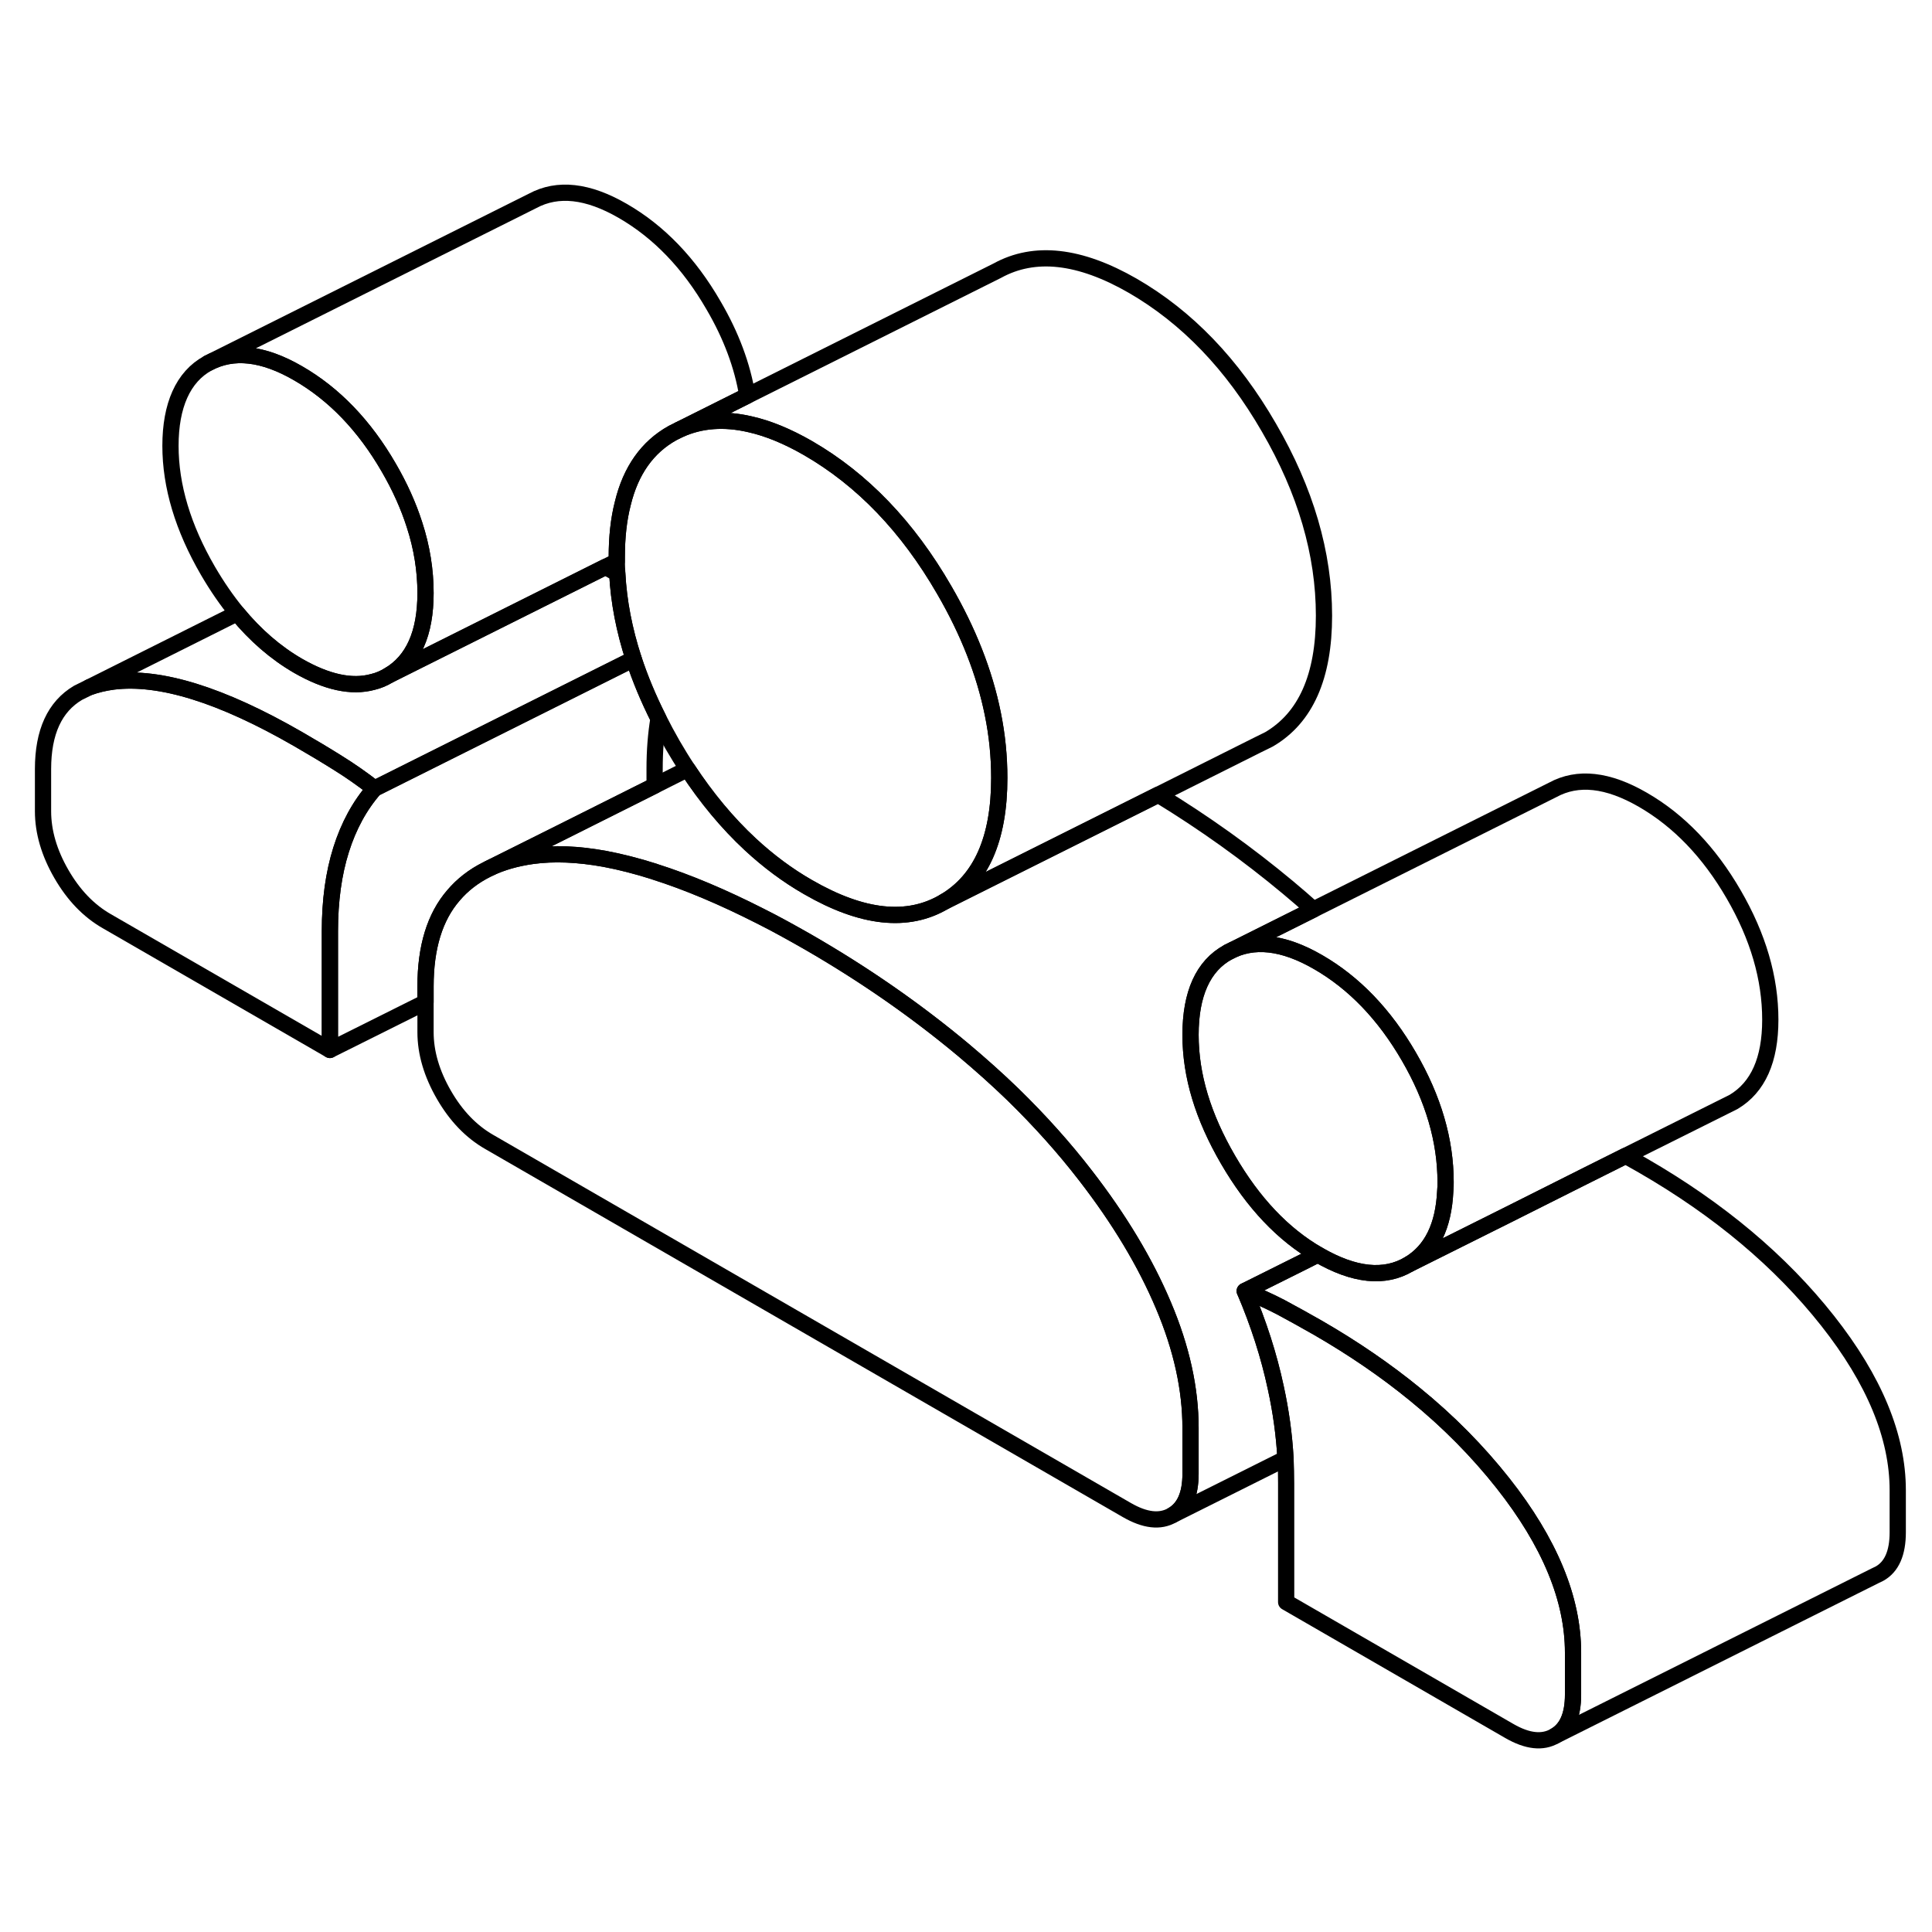<svg width="48" height="48" viewBox="0 0 119 101" fill="none" xmlns="http://www.w3.org/2000/svg" stroke-width="1px"
     stroke-linecap="round" stroke-linejoin="round">
    <path d="M23.07 39.571C22.15 40.621 21.47 41.881 21.01 43.341C20.55 44.801 20.32 46.471 20.32 48.351V55.671L6.58 47.741C5.46 47.101 4.53 46.131 3.78 44.831C3.03 43.531 2.65 42.241 2.65 40.961V38.371C2.65 36.091 3.37 34.521 4.81 33.671L5.5 33.331C5.94 33.171 6.43 33.051 6.97 32.981C9.85 32.621 13.64 33.801 18.36 36.521C19.21 37.011 20.03 37.501 20.81 37.991C21.6 38.481 22.35 39.011 23.07 39.571Z" stroke="currentColor" stroke-linejoin="round"/>
    <path d="M26.21 27.531C26.21 30.011 25.46 31.701 23.95 32.591C23.64 32.781 23.31 32.921 22.97 33.001C21.66 33.361 20.12 33.021 18.36 32.011C16.98 31.211 15.73 30.131 14.61 28.771C13.97 27.991 13.37 27.121 12.81 26.161C11.27 23.511 10.5 20.941 10.5 18.461C10.5 15.981 11.27 14.211 12.81 13.371C14.35 12.541 16.2 12.741 18.36 13.991C20.58 15.271 22.45 17.211 23.95 19.811C24.63 20.981 25.16 22.161 25.53 23.321C25.99 24.731 26.21 26.141 26.21 27.531Z" stroke="currentColor" stroke-linejoin="round"/>
    <path d="M109.04 53.811C109.04 56.281 108.29 57.971 106.78 58.871L106.28 59.121L100.13 62.191L97.75 63.381L93.01 65.761L86.78 68.871C88.18 68.041 88.92 66.531 89.02 64.351C89.04 64.161 89.04 63.991 89.04 63.811C89.04 61.251 88.29 58.681 86.78 56.081C85.28 53.491 83.41 51.541 81.19 50.261C79.03 49.011 77.18 48.811 75.64 49.651L95.64 39.651C97.18 38.811 99.03 39.011 101.19 40.261C103.41 41.541 105.28 43.491 106.78 46.081C108.29 48.681 109.04 51.251 109.04 53.811Z" stroke="currentColor" stroke-linejoin="round"/>
    <path d="M73.33 78.961V81.77C73.33 83.05 72.96 83.9 72.2 84.331C71.45 84.76 70.52 84.651 69.41 84.011L30.14 61.341C29.02 60.701 28.09 59.731 27.34 58.431C26.59 57.131 26.21 55.841 26.21 54.571V51.751C26.21 49.351 26.78 47.481 27.93 46.151C28.49 45.491 29.18 44.961 29.98 44.561L30.14 44.481C30.91 44.111 31.8 43.861 32.79 43.721C34.11 43.541 35.6 43.601 37.25 43.901C38.21 44.081 39.23 44.341 40.3 44.681C40.3 44.681 40.307 44.684 40.32 44.691C42.37 45.341 44.54 46.261 46.84 47.431C47.8 47.911 48.77 48.451 49.77 49.021C53.24 51.021 56.43 53.241 59.34 55.671C60.41 56.571 61.43 57.481 62.39 58.411C64.04 60.021 65.53 61.681 66.85 63.391C68.95 66.101 70.55 68.771 71.66 71.401C72.78 74.041 73.33 76.551 73.33 78.961Z" stroke="currentColor" stroke-linejoin="round"/>
    <path d="M89.04 63.811C89.04 63.991 89.04 64.161 89.02 64.341C88.92 66.531 88.18 68.041 86.78 68.871C85.28 69.761 83.41 69.571 81.19 68.281C81.18 68.281 81.18 68.271 81.17 68.271C79.02 67.031 77.18 65.081 75.64 62.431C74.1 59.781 73.33 57.221 73.33 54.741C73.33 52.261 74.1 50.491 75.64 49.651C77.18 48.811 79.03 49.011 81.19 50.261C83.41 51.541 85.28 53.491 86.78 56.081C88.29 58.681 89.04 61.251 89.04 63.811Z" stroke="currentColor" stroke-linejoin="round"/>
    <path d="M61.55 38.921C61.55 42.681 60.42 45.221 58.16 46.541C55.91 47.871 53.11 47.571 49.77 45.641C48.51 44.921 47.32 44.031 46.21 43.001C44.81 41.701 43.52 40.151 42.35 38.371C42.03 37.891 41.73 37.391 41.43 36.881C41.12 36.341 40.83 35.801 40.56 35.261C39.94 34.031 39.43 32.811 39.03 31.591C38.45 29.811 38.11 28.061 38.02 26.321C38 26.071 38 25.821 37.99 25.571V25.321C37.99 24.081 38.11 22.981 38.36 22.011C38.85 19.981 39.88 18.531 41.43 17.671L41.85 17.461C43.15 16.871 44.6 16.761 46.19 17.131C47.31 17.381 48.5 17.871 49.77 18.601C53.11 20.531 55.91 23.441 58.16 27.341C59.64 29.891 60.64 32.431 61.15 34.961C61.42 36.281 61.55 37.601 61.55 38.921Z" stroke="currentColor" stroke-linejoin="round"/>
    <path d="M81.55 28.921C81.55 32.681 80.42 35.221 78.16 36.541L77.45 36.891L71.34 39.951L58.16 46.541C60.42 45.221 61.55 42.681 61.55 38.921C61.55 37.601 61.42 36.281 61.15 34.961C60.64 32.431 59.64 29.891 58.16 27.341C55.91 23.441 53.11 20.531 49.77 18.601C48.5 17.871 47.31 17.381 46.19 17.131C44.6 16.761 43.15 16.871 41.85 17.461L46.03 15.371L61.43 7.671C63.72 6.411 66.5 6.721 69.77 8.601C73.11 10.531 75.91 13.441 78.16 17.341C80.42 21.231 81.55 25.091 81.55 28.921Z" stroke="currentColor" stroke-linejoin="round"/>
    <path d="M46.03 15.371L41.85 17.461L41.43 17.671C39.88 18.531 38.85 19.981 38.36 22.011C38.11 22.981 37.99 24.081 37.99 25.321V25.571L37.29 25.921L23.95 32.591C25.46 31.701 26.21 30.011 26.21 27.531C26.21 26.141 25.99 24.731 25.53 23.321C25.16 22.161 24.63 20.981 23.95 19.811C22.45 17.211 20.58 15.271 18.36 13.991C16.2 12.741 14.35 12.541 12.81 13.371L32.81 3.371C34.35 2.541 36.2 2.741 38.36 3.991C40.58 5.271 42.45 7.211 43.95 9.811C45.04 11.671 45.73 13.531 46.03 15.371Z" stroke="currentColor" stroke-linejoin="round"/>
    <path d="M40.56 35.261C40.4 36.221 40.32 37.251 40.32 38.351V39.391L34.49 42.311L30.14 44.481L29.98 44.561C29.18 44.961 28.49 45.491 27.93 46.151C26.78 47.481 26.21 49.351 26.21 51.751V52.731L20.32 55.671V48.351C20.32 46.471 20.55 44.801 21.01 43.341C21.47 41.881 22.15 40.621 23.07 39.571L26.65 37.781L39.03 31.591C39.43 32.811 39.94 34.031 40.56 35.261Z" stroke="currentColor" stroke-linejoin="round"/>
    <path d="M39.03 31.591L26.65 37.781L23.07 39.571C22.35 39.011 21.6 38.481 20.81 37.991C20.03 37.501 19.21 37.011 18.36 36.521C13.64 33.801 9.85 32.621 6.97 32.981C6.43 33.051 5.94 33.171 5.5 33.331L14.61 28.771C15.73 30.131 16.98 31.211 18.36 32.011C20.12 33.021 21.66 33.361 22.97 33.001C23.31 32.921 23.64 32.781 23.95 32.591L37.29 25.921C37.53 26.051 37.77 26.191 38.02 26.321C38.11 28.061 38.45 29.811 39.03 31.591Z" stroke="currentColor" stroke-linejoin="round"/>
    <path d="M116.89 82.791V85.381C116.89 86.651 116.52 87.511 115.76 87.931L115.53 88.041L95.76 97.931C96.52 97.511 96.89 96.651 96.89 95.381V92.791C96.89 89.481 95.45 86.001 92.57 82.351C91.02 80.391 89.21 78.55 87.13 76.861C85.34 75.4 83.37 74.051 81.19 72.791C80.4 72.341 79.63 71.911 78.88 71.511C78.13 71.121 77.39 70.791 76.67 70.521L80.26 68.731L81.17 68.271C81.17 68.271 81.18 68.281 81.19 68.281C83.41 69.571 85.28 69.761 86.78 68.871L93.01 65.761L97.75 63.381L100.13 62.191C100.48 62.391 100.83 62.591 101.19 62.791C105.9 65.511 109.69 68.701 112.57 72.351C115.45 76.001 116.89 79.481 116.89 82.791Z" stroke="currentColor" stroke-linejoin="round"/>
    <path d="M80.26 68.731L76.67 70.521C77.52 72.511 78.16 74.501 78.58 76.471C78.9 77.931 79.1 79.391 79.18 80.841L72.2 84.331C72.96 83.901 73.33 83.051 73.33 81.771V78.961C73.33 76.551 72.78 74.041 71.66 71.401C70.55 68.771 68.95 66.101 66.85 63.391C65.53 61.681 64.04 60.021 62.39 58.411C61.43 57.481 60.41 56.571 59.34 55.671C56.43 53.241 53.24 51.021 49.77 49.021C48.77 48.451 47.8 47.911 46.84 47.431C44.54 46.261 42.37 45.341 40.32 44.691C40.32 44.691 40.313 44.687 40.3 44.681C39.23 44.341 38.21 44.081 37.25 43.901C35.6 43.601 34.11 43.541 32.79 43.721C31.8 43.861 30.91 44.111 30.14 44.481L34.49 42.311L40.32 39.391L42.35 38.371C43.52 40.151 44.81 41.701 46.21 43.001C47.32 44.031 48.51 44.921 49.77 45.641C53.11 47.571 55.91 47.871 58.16 46.541L71.34 39.951C74.21 41.701 76.87 43.611 79.34 45.671C79.88 46.121 80.4 46.571 80.9 47.021L75.64 49.651C74.1 50.491 73.33 52.181 73.33 54.741C73.33 57.301 74.1 59.781 75.64 62.431C77.18 65.081 79.02 67.031 81.17 68.271L80.26 68.731Z" stroke="currentColor" stroke-linejoin="round"/>
    <path d="M96.89 92.791V95.381C96.89 96.651 96.52 97.511 95.76 97.931C95.01 98.361 94.08 98.261 92.97 97.621L79.22 89.681V82.361C79.22 81.861 79.21 81.351 79.18 80.841C79.1 79.391 78.9 77.931 78.58 76.471C78.16 74.501 77.52 72.511 76.67 70.521C77.39 70.791 78.13 71.121 78.88 71.511C79.63 71.911 80.4 72.341 81.19 72.791C83.37 74.051 85.34 75.4 87.13 76.861C89.21 78.55 91.02 80.391 92.57 82.351C95.45 86.001 96.89 89.481 96.89 92.791Z" stroke="currentColor" stroke-linejoin="round"/>
</svg>